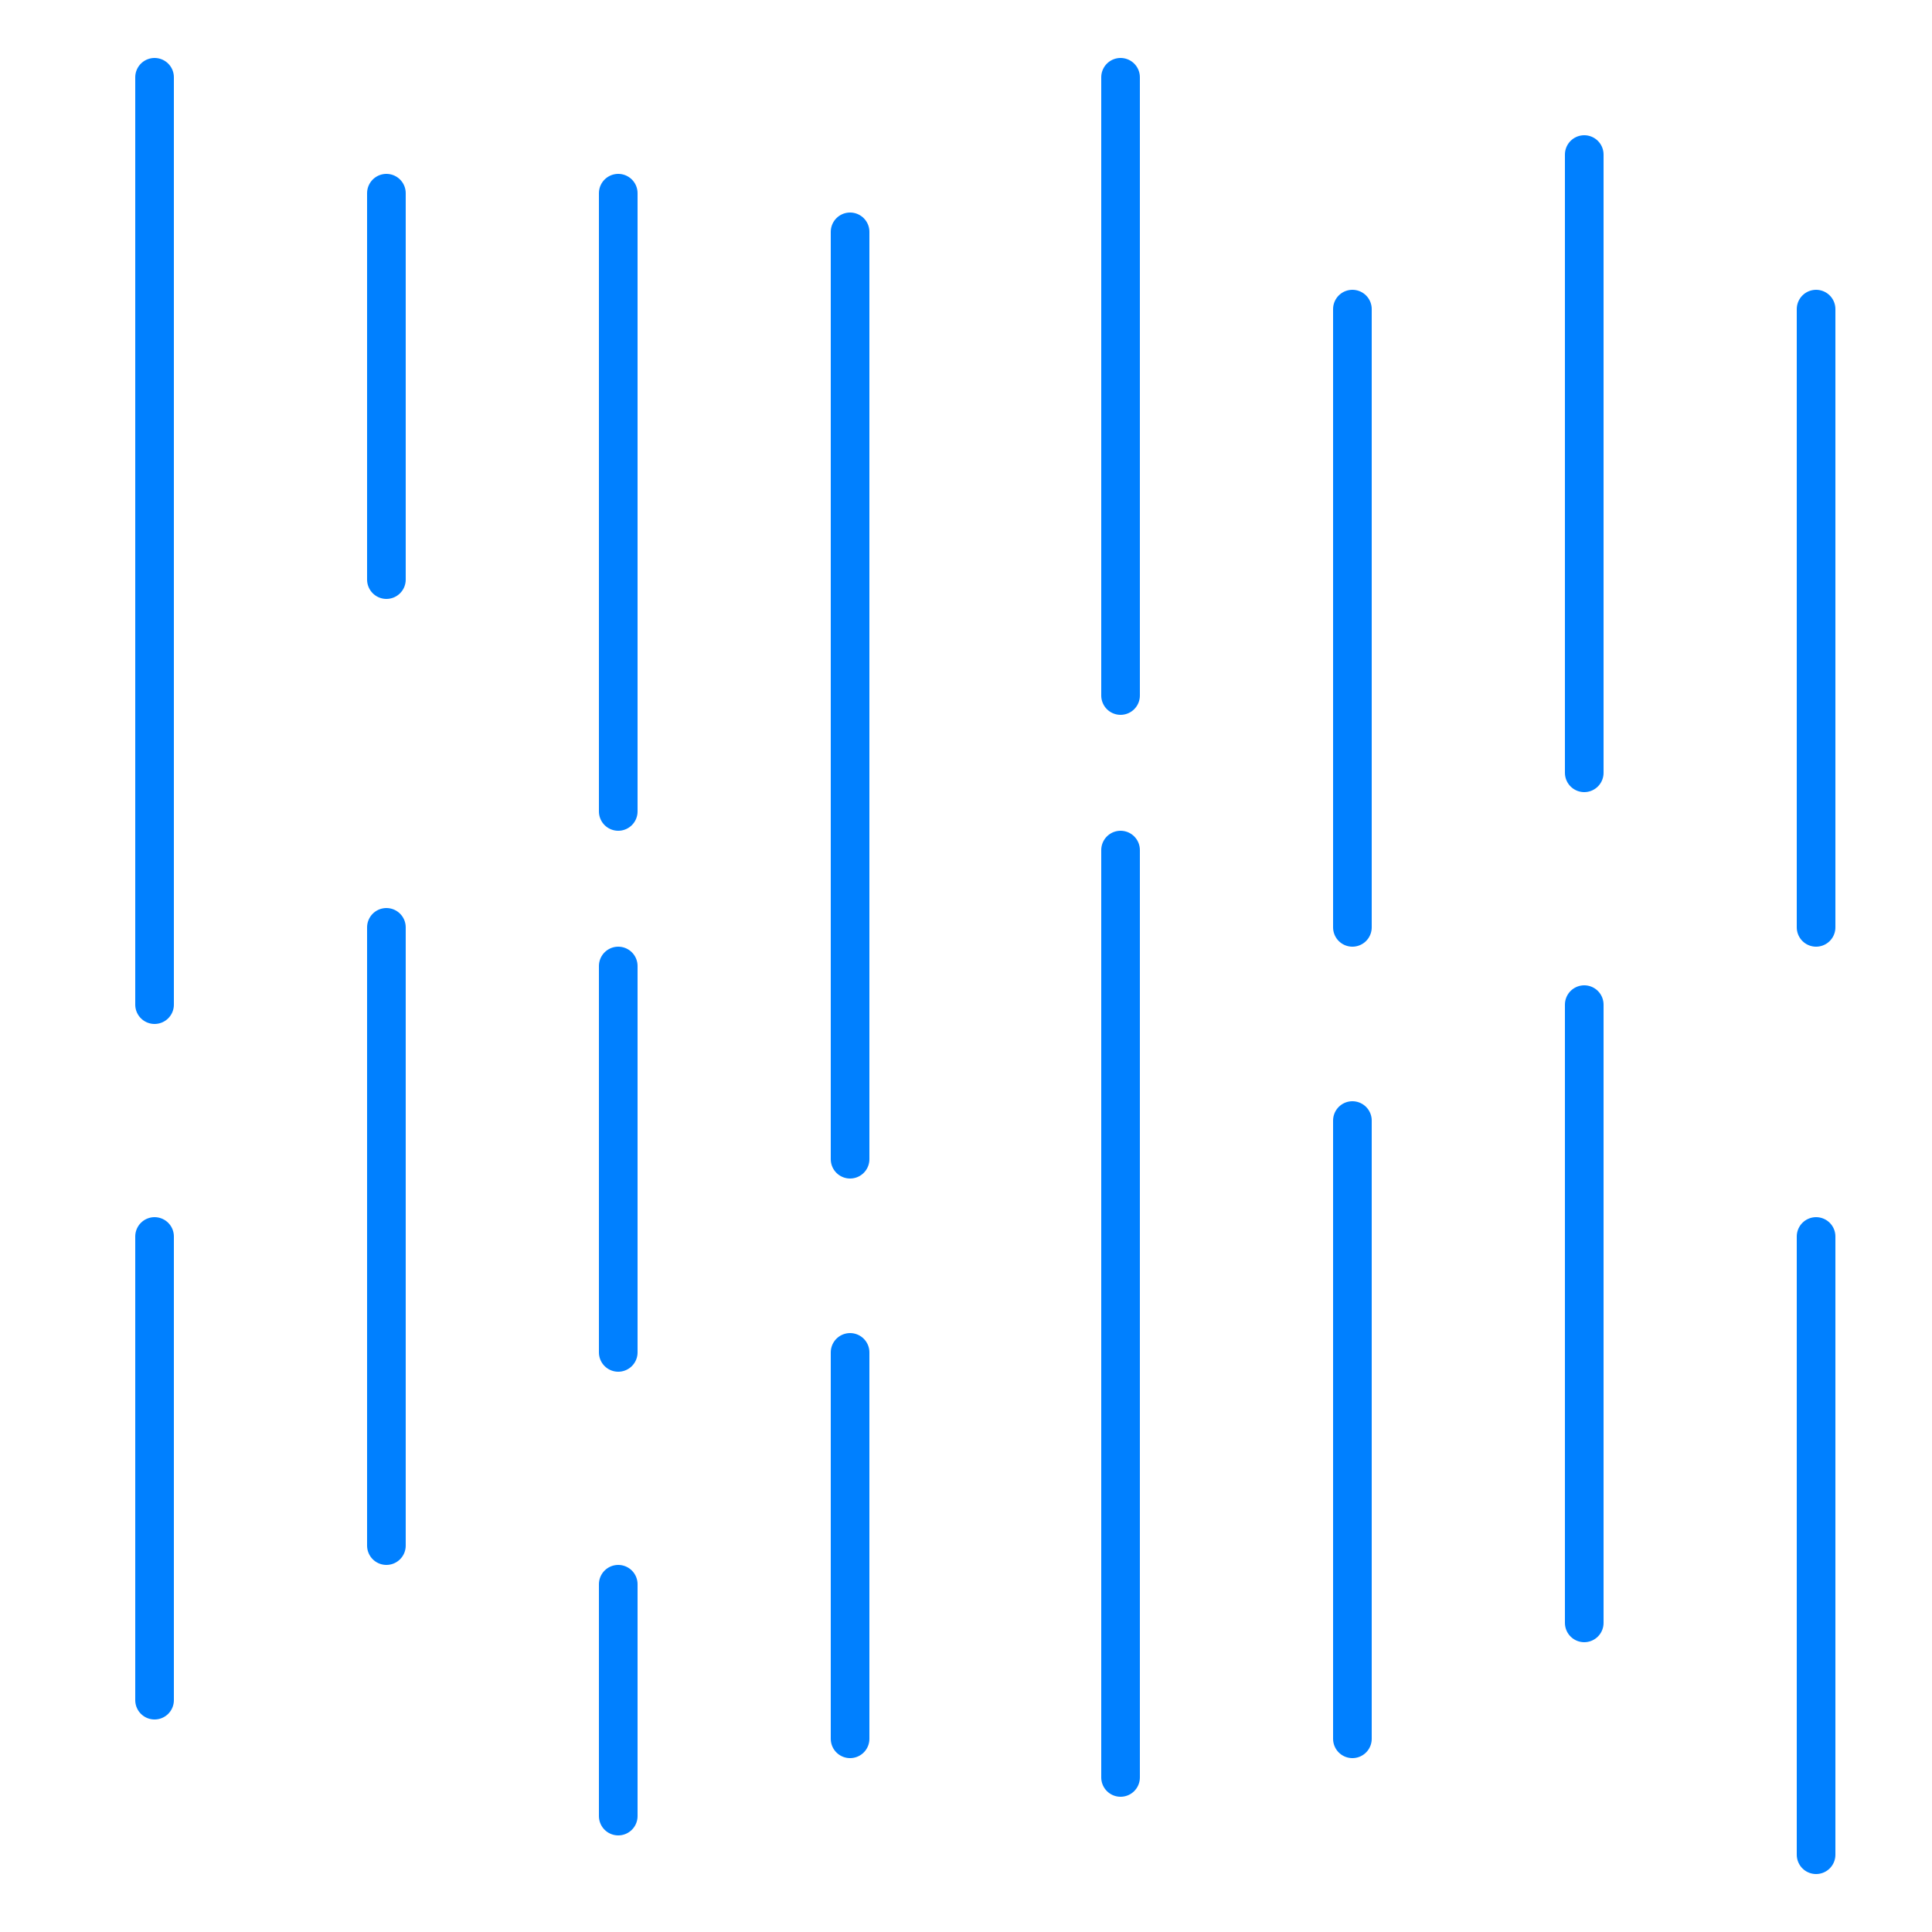 <svg width="50" height="50" viewBox="0 0 50 50" fill="none" xmlns="http://www.w3.org/2000/svg">
<path d="M16 47L16 41" stroke="#0080FF" stroke-linecap="round" stroke-linejoin="round"/>
<path d="M16 35L16 25" stroke="#0080FF" stroke-linecap="round" stroke-linejoin="round"/>
<path d="M16 21L16 5" stroke="#0080FF" stroke-linecap="round" stroke-linejoin="round"/>
<path d="M35 24L35 8" stroke="#0080FF" stroke-linecap="round" stroke-linejoin="round"/>
<path d="M35 45L35 29" stroke="#0080FF" stroke-linecap="round" stroke-linejoin="round"/>
<path d="M41 42L41 26" stroke="#0080FF" stroke-linecap="round" stroke-linejoin="round"/>
<path d="M41 20L41 4" stroke="#0080FF" stroke-linecap="round" stroke-linejoin="round"/>
<path d="M47 24L47 8" stroke="#0080FF" stroke-linecap="round" stroke-linejoin="round"/>
<path d="M47 48L47 32" stroke="#0080FF" stroke-linecap="round" stroke-linejoin="round"/>
<path d="M10 15L10 5" stroke="#0080FF" stroke-linecap="round" stroke-linejoin="round"/>
<path d="M10 40L10 24" stroke="#0080FF" stroke-linecap="round" stroke-linejoin="round"/>
<path d="M29 18L29 2" stroke="#0080FF" stroke-linecap="round" stroke-linejoin="round"/>
<path d="M29 46L29 22" stroke="#0080FF" stroke-linecap="round" stroke-linejoin="round"/>
<path d="M4 44L4 32" stroke="#0080FF" stroke-linecap="round" stroke-linejoin="round"/>
<path d="M4 26L4 2" stroke="#0080FF" stroke-linecap="round" stroke-linejoin="round"/>
<path d="M22 45L22 35" stroke="#0080FF" stroke-linecap="round" stroke-linejoin="round"/>
<path d="M22 30L22 6" stroke="#0080FF" stroke-linecap="round" stroke-linejoin="round"/>
</svg>
